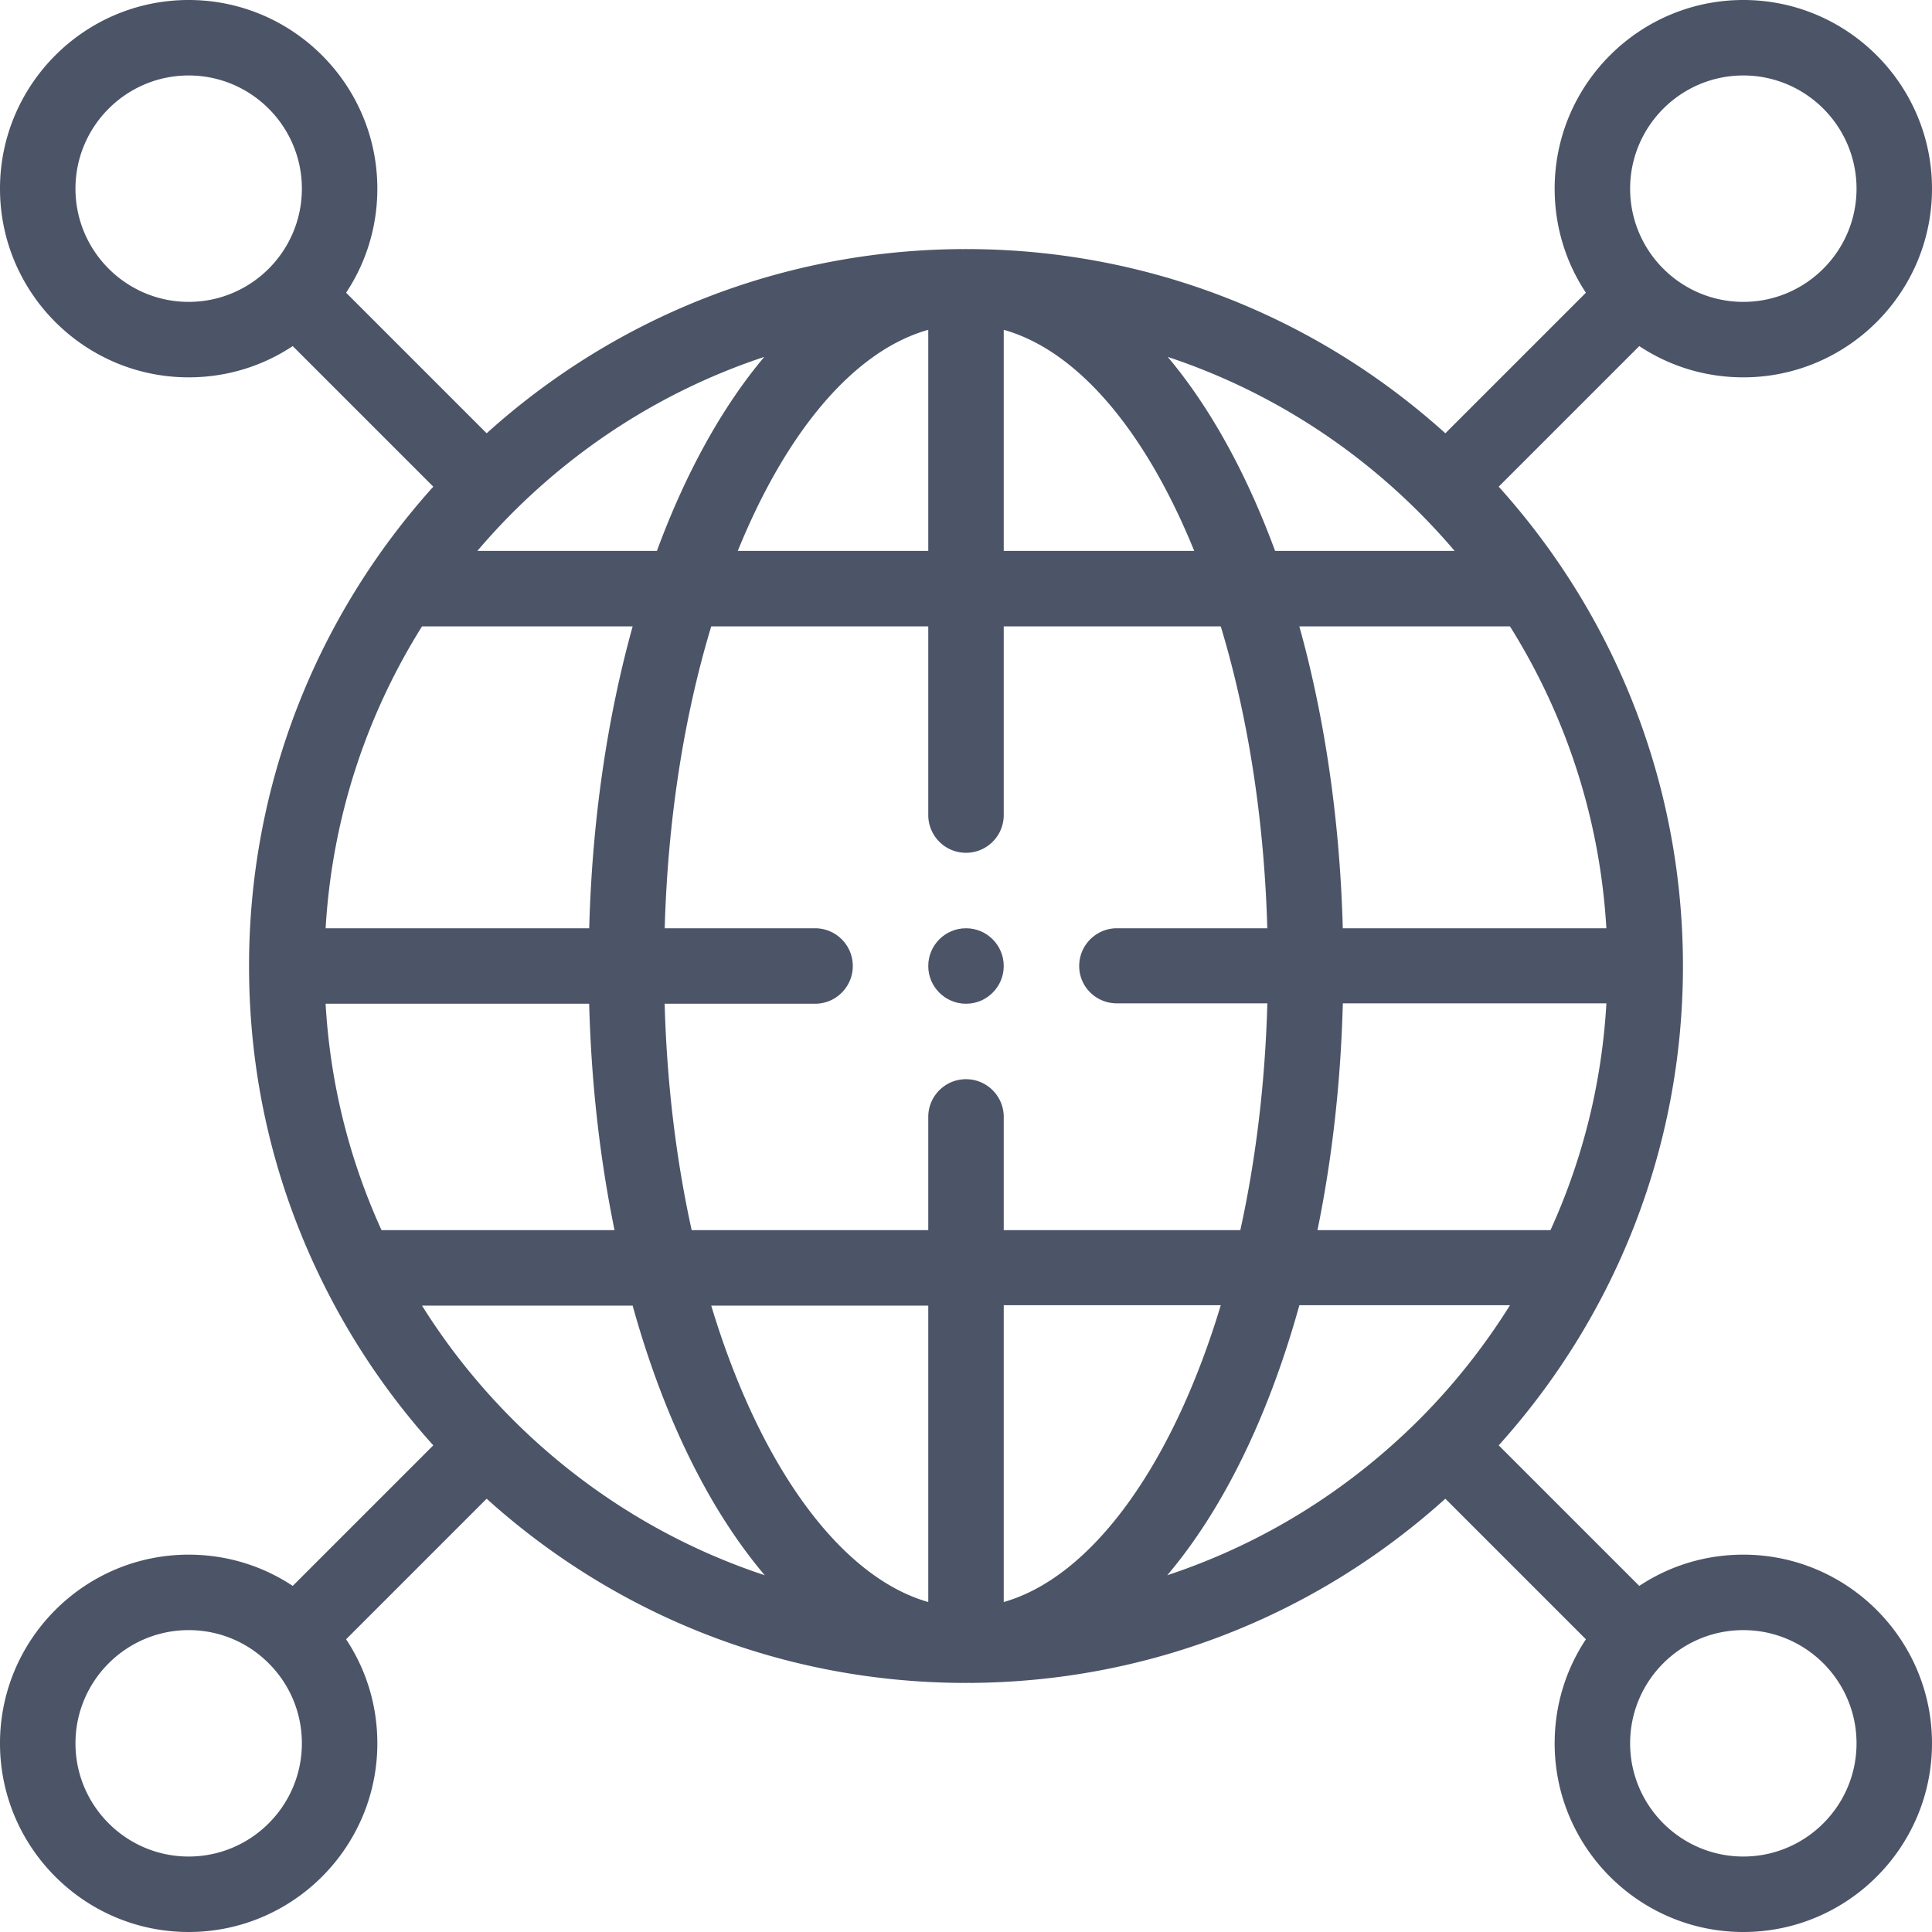 <svg xmlns="http://www.w3.org/2000/svg" viewBox="0 0 512 512" fill="#4c5467"><path d="M256 246c-5.52 0-10 4.48-10 10s4.48 10 10 10 10-4.48 10-10-4.48-10-10-10z"/><path d="M462 412c-9.954 0-19.463 2.896-27.575 8.283l-37.253-37.253C427.512 349.364 446 304.853 446 256c0-46.368-16.808-91.455-48.829-127.029l37.254-37.254C442.536 97.104 452.046 100 462 100c27.57 0 50-22.43 50-50S489.57 0 462 0s-50 22.43-50 50c0 9.954 2.896 19.463 8.283 27.574l-37.25 37.25c-34.606-31.213-78.827-48.469-125.616-48.811h-.005c-.063 0-.125-.003-.188-.003h-.064c-.128 0-.252.014-.379.019l-.141.003c-.213-.013-.424-.032-.64-.032s-.427.019-.64.032l-.138-.003c-.127-.005-.252-.019-.381-.019h-.064c-.063 0-.125.003-.188.003h-.005c-46.789.342-91.009 17.598-125.617 48.811l-37.25-37.25C97.104 69.464 100 59.954 100 50c0-27.57-22.43-50-50-50S0 22.43 0 50s22.43 50 50 50c9.954 0 19.464-2.896 27.575-8.283l37.254 37.254C83.746 163.503 66 208.233 66 256c0 29.651 6.672 58.068 19.828 84.456a189.963 189.963 0 0 0 29 42.574l-37.253 37.253C69.464 414.896 59.954 412 50 412c-27.57 0-50 22.43-50 50s22.43 50 50 50 50-22.43 50-50c0-9.954-2.896-19.464-8.283-27.575l37.25-37.25c34.605 31.212 78.825 48.468 125.613 48.811H254.606c.057 0 .113.003.17.003h.068c.164 0 .323-.016.485-.024.223.015.444.034.67.034s.448-.019.67-.034c.162.008.321.024.485.024h.068c.057 0 .113-.003.17-.003H257.418c46.787-.343 91.007-17.599 125.613-48.811l37.25 37.25C414.896 442.537 412 452.046 412 462c0 27.57 22.43 50 50 50s50-22.43 50-50-22.43-50-50-50zm0-392c16.542 0 30 13.458 30 30s-13.458 30-30 30c-16.546 0-30-13.432-30-30 0-16.542 13.458-30 30-30zM50 80c-16.542 0-30-13.458-30-30s13.458-30 30-30 30 13.458 30 30c0 16.545-13.432 30-30 30zm0 412c-16.542 0-30-13.458-30-30s13.458-30 30-30c8.006 0 15.537 3.121 21.205 8.788l.003.003.004.003C76.879 446.463 80 453.994 80 462c0 16.542-13.458 30-30 30zm360.896-166h-61.751c3.92-19.137 6.175-39.332 6.72-60.1h69.849c-1.198 20.879-6.172 41.094-14.818 60.1zm-10.737-160c15.15 24.173 23.885 51.558 25.545 80h-69.853c-.753-28.171-4.676-55.42-11.512-80h55.82zm-14.665-20h-47.582c-7.58-20.583-17.311-38.19-28.457-51.416 30.019 9.941 56.115 27.989 76.039 51.416zM266 87.404c19.324 5.422 37.377 26.348 50.485 58.596H266V87.404zm-20 0V146h-50.485c13.107-32.248 31.161-53.174 50.485-58.596zm-110.153 48.451l.004-.004.003-.004c19.06-19.053 41.847-33.036 66.69-41.263-11.146 13.226-20.878 30.833-28.457 51.416h-47.581a170.99 170.99 0 0 1 9.341-10.145zM111.84 166h55.821c-6.837 24.582-10.76 51.83-11.512 80H86.295c1.661-28.443 10.396-55.829 25.545-80zM86.287 266h69.848c.545 20.768 2.8 40.863 6.72 60h-61.751c-8.645-19.003-13.619-39.119-14.817-60zm25.548 80h55.819c8.295 29.871 20.426 54.248 35.01 71.454-38.899-12.849-70.591-39.128-90.829-71.454zM246 424.557c-23.179-6.608-44.608-35.771-57.516-78.557H246v78.557zM256 286c-5.522 0-10 4.477-10 10v30h-62.702c-4.177-19.02-6.581-39.128-7.159-60H216c5.523 0 10-4.477 10-10s-4.477-10-10-10h-39.845c.801-28.444 5.01-55.785 12.328-80H246v50c0 5.523 4.478 10 10 10s10-4.477 10-10v-50h57.517c7.318 24.214 11.527 51.555 12.328 80H296c-5.522 0-10 4.477-10 10s4.478 9.9 10 9.9h39.861c-.579 20.872-2.983 41.08-7.16 60.1H266v-30c0-5.523-4.478-10-10-10zm10 138.557V345.9h57.515c-12.907 42.786-34.336 72.05-57.515 78.657zm110.149-48.409c-19.091 19.086-41.922 33.084-66.813 41.306 14.584-17.207 26.715-41.684 35.01-71.554h55.819c-6.815 10.885-14.851 21.084-24.016 30.248zM462 492c-16.542 0-30-13.458-30-30 0-16.568 13.429-30 30-30 16.542 0 30 13.458 30 30s-13.458 30-30 30z"/></svg>